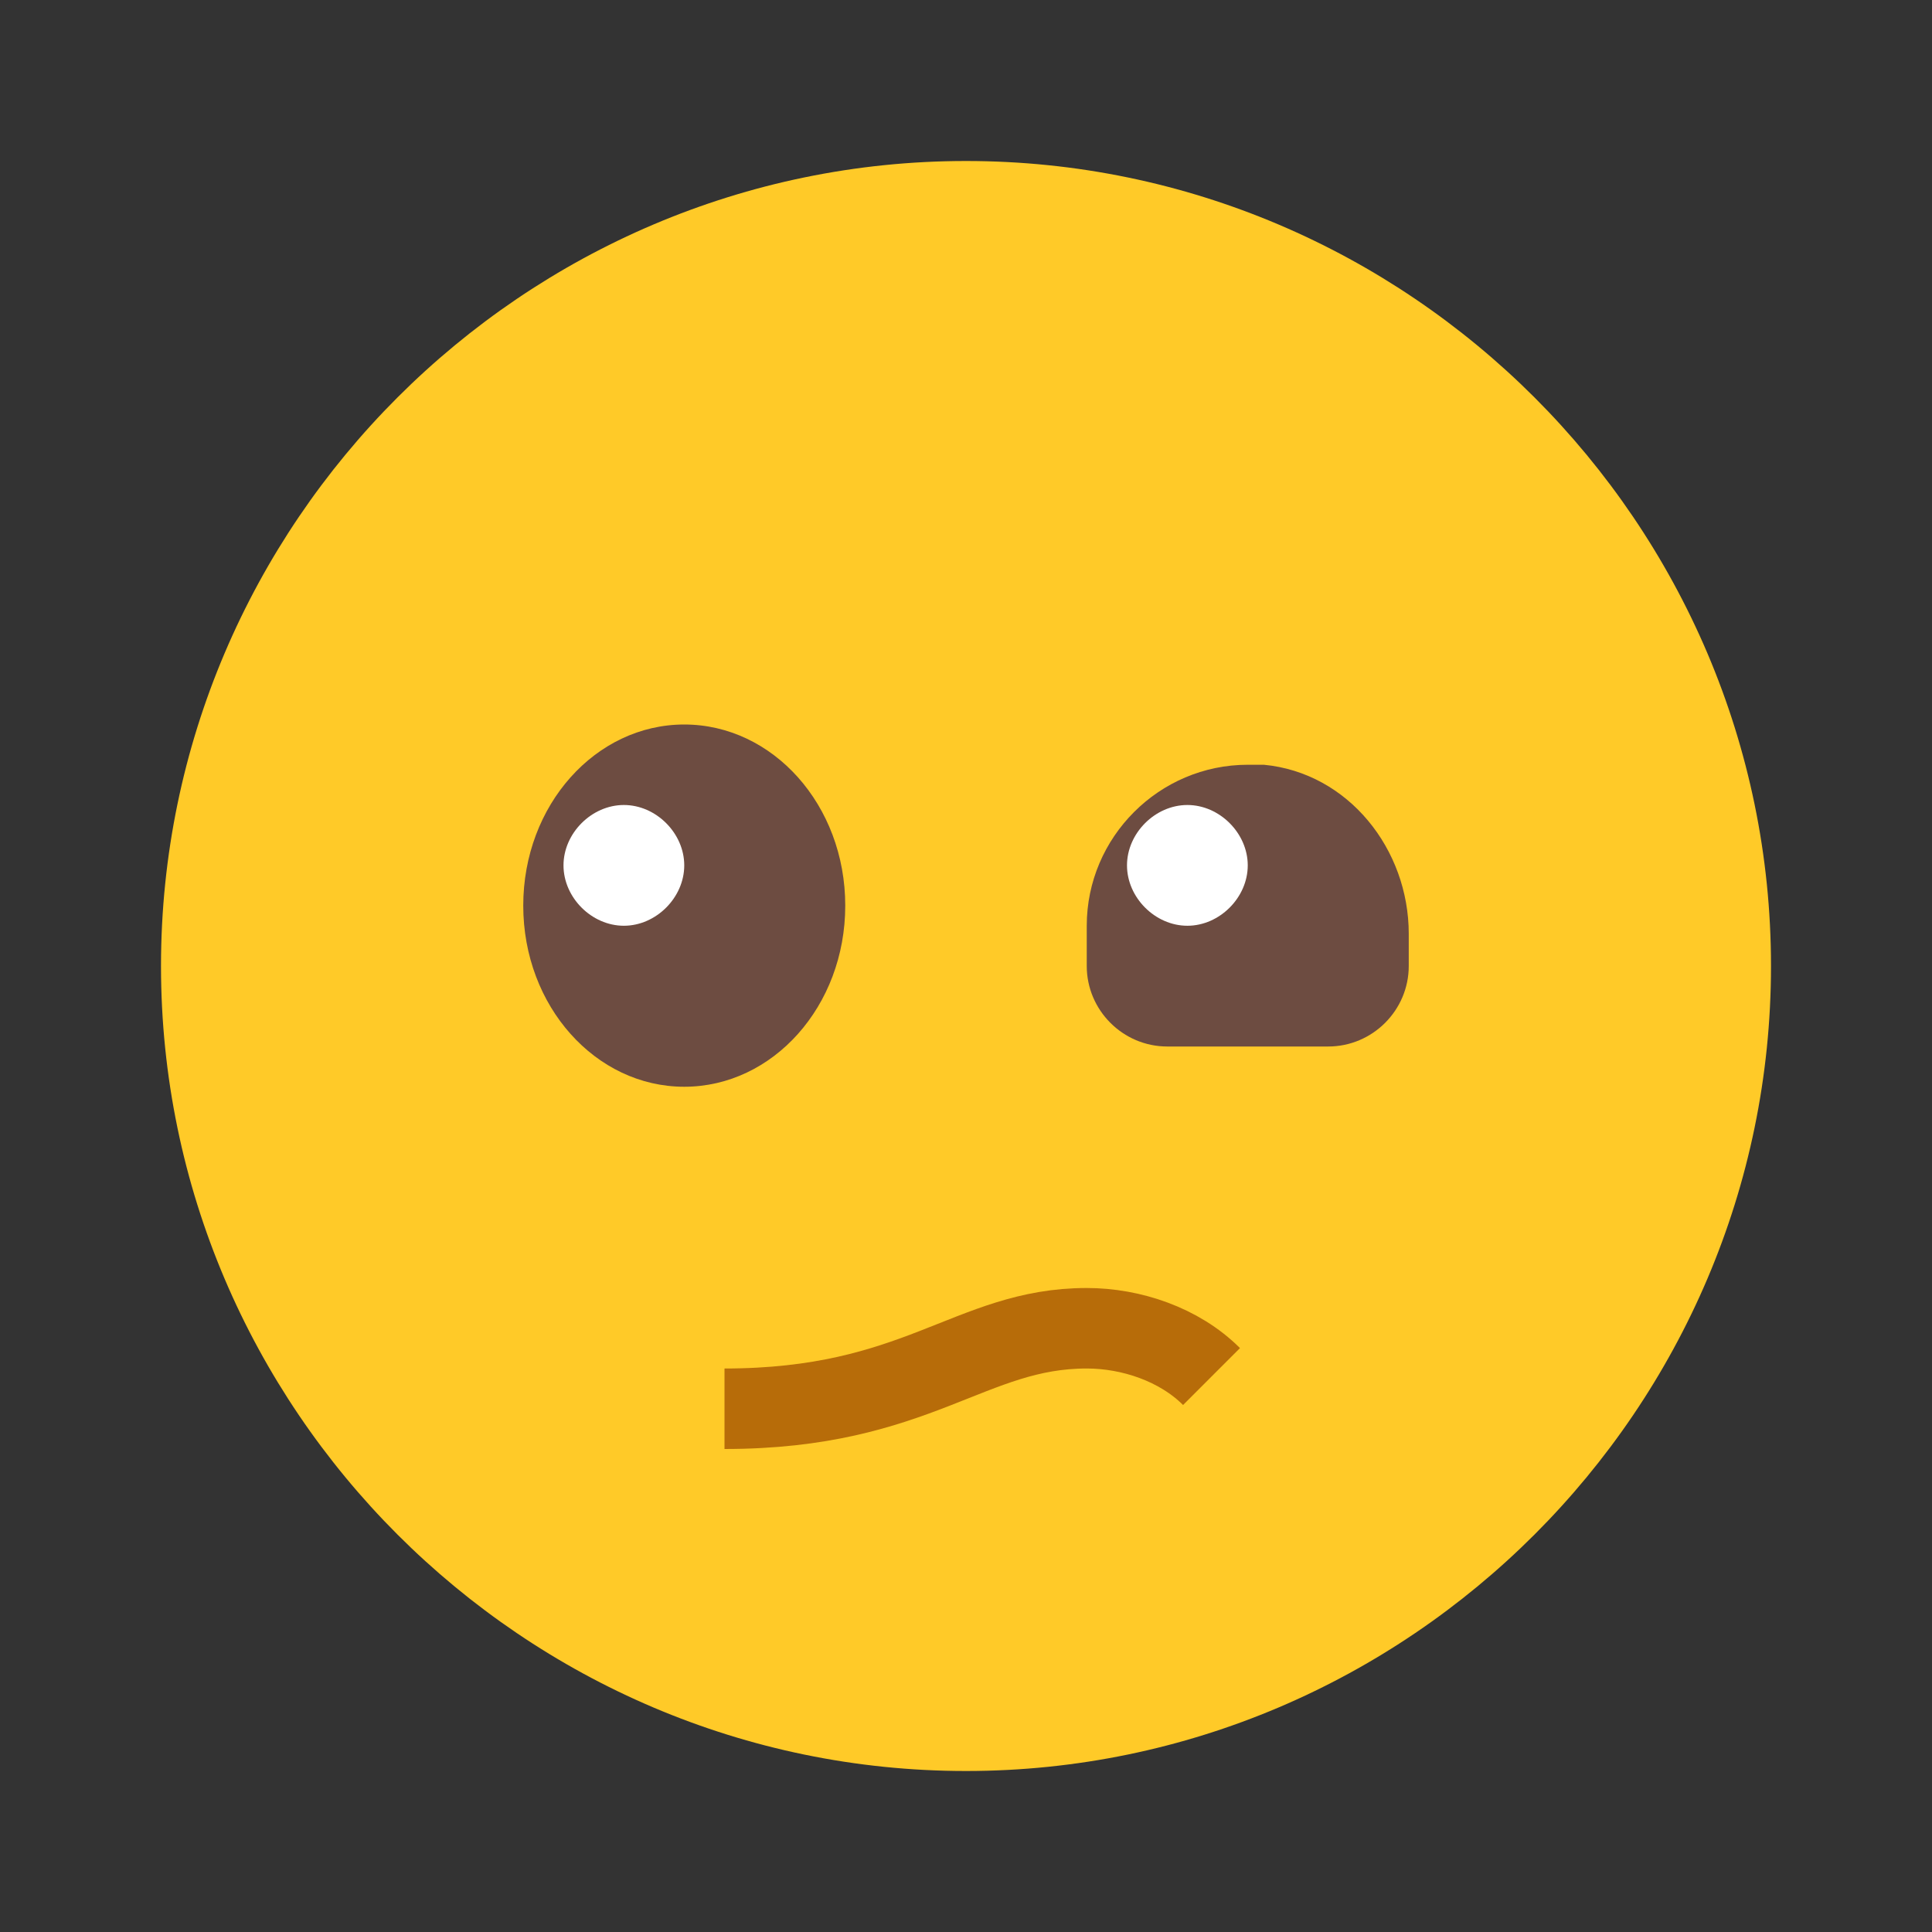 <?xml version="1.0" encoding="utf-8"?>
<!-- Generator: Adobe Illustrator 24.0.1, SVG Export Plug-In . SVG Version: 6.00 Build 0)  -->
<svg version="1.1" id="Layer_1" xmlns="http://www.w3.org/2000/svg" xmlns:xlink="http://www.w3.org/1999/xlink" x="0px" y="0px"
	 viewBox="0 0 48 48" style="enable-background:new 0 0 48 48;" xml:space="preserve">
<rect x="0" y="0" width="48" height="48" fill="#333333" stroke="none"/>
<path style="fill:#FFCA28;" d="M24,4C13,4,4,13,4,24s9,20,20,20s20-9,20-20S35,4,24,4z"/>
<path style="fill:#6D4C41;" d="M17,18c-2.2,0-4,2-4,4.5s1.8,4.5,4,4.5s4-2,4-4.5S19.2,18,17,18z"/>
<path style="fill:#FFFFFF;" d="M15.5,20c-0.8,0-1.5,0.7-1.5,1.5s0.7,1.5,1.5,1.5c0.8,0,1.5-0.7,1.5-1.5S16.3,20,15.5,20z"/>
<path style="fill:#6D4C41;" d="M35,23.2V24c0,1.1-0.9,2-2,2h-4c-1.1,0-2-0.9-2-2v-1c0-2.2,1.8-4,4-4c0.1,0,0.3,0,0.4,0
	C33.5,19.2,35,21.1,35,23.2z"/>
<path style="fill:#FFFFFF;" d="M29.5,20c-0.8,0-1.5,0.7-1.5,1.5s0.7,1.5,1.5,1.5s1.5-0.7,1.5-1.5S30.3,20,29.5,20z"/>
<path style="fill:none;stroke:#B76C09;stroke-width:2;stroke-miterlimit:10;" d="M18,35c4.8,0,6.1-2,9-2c1.1,0,2.3,0.4,3.1,1.2"/>
</svg>
